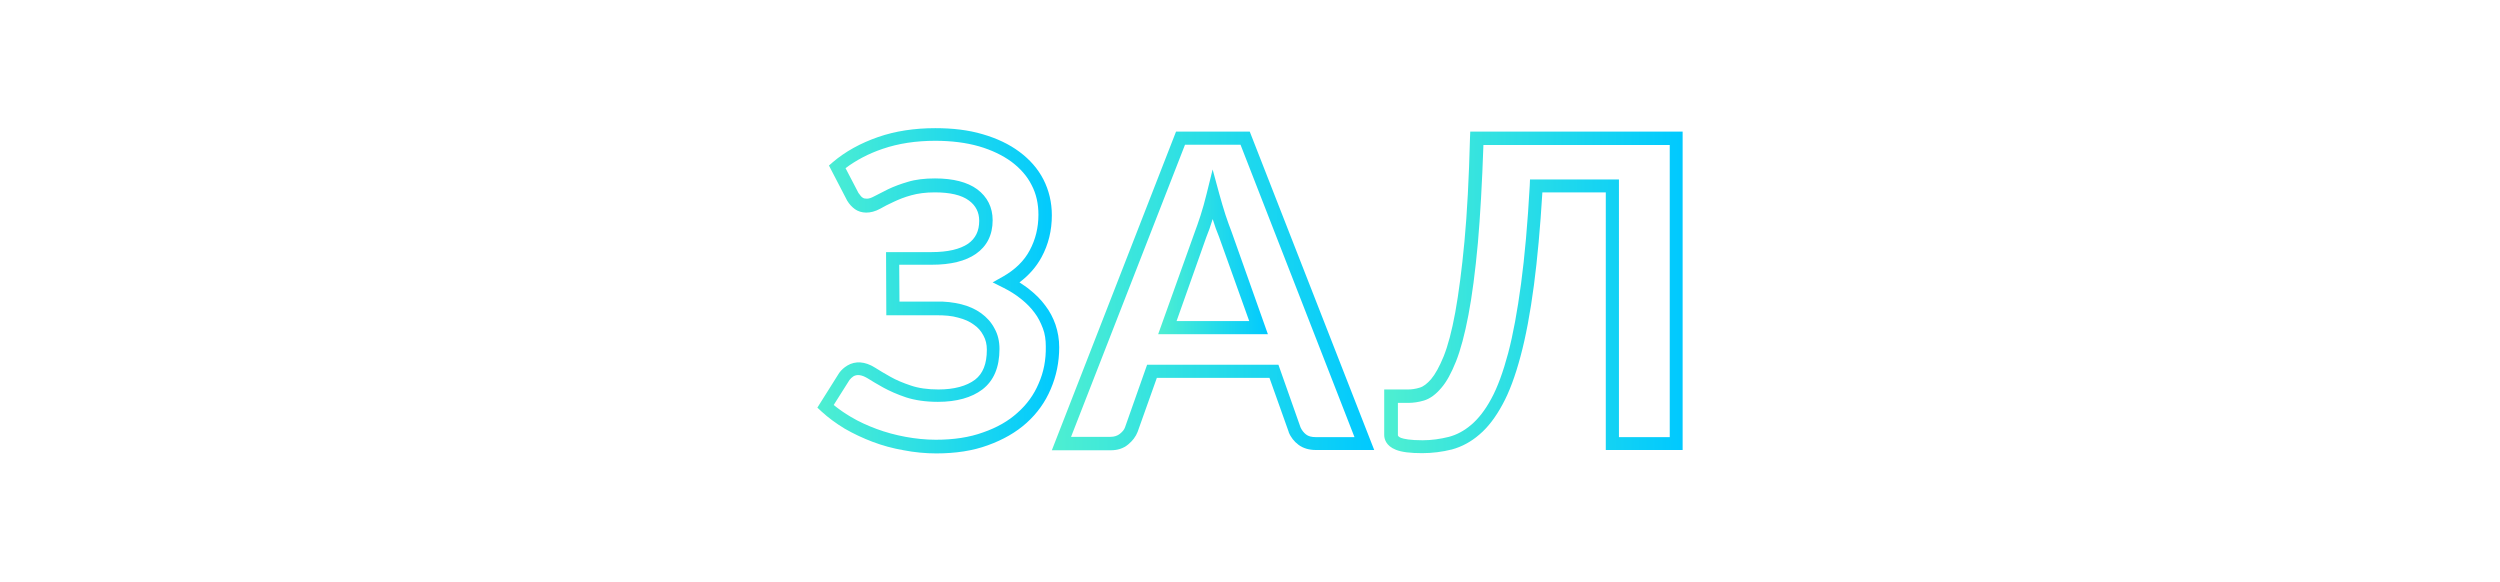 <?xml version="1.0" encoding="utf-8"?>
<!-- Generator: Adobe Illustrator 24.2.1, SVG Export Plug-In . SVG Version: 6.00 Build 0)  -->
<svg version="1.1" id="Layer_1" xmlns="http://www.w3.org/2000/svg" xmlns:xlink="http://www.w3.org/1999/xlink" x="0px" y="0px"
	 viewBox="0 0 950 221" style="enable-background:new 0 0 950 221;" xml:space="preserve">
<style type="text/css">
	.st0{fill:url(#SVGID_1_);}
	.st1{fill:url(#SVGID_2_);}
	.st2{fill:url(#SVGID_3_);}
	.st3{fill:url(#SVGID_4_);}
</style>
<g>
	
		<linearGradient id="SVGID_1_" gradientUnits="userSpaceOnUse" x1="310.6" y1="111.5" x2="402.5" y2="111.5" gradientTransform="matrix(1 0 0 -1 0 222)">
		<stop  offset="0" style="stop-color:#4EEFD1"/>
		<stop  offset="1" style="stop-color:#00C9FF"/>
	</linearGradient>
	<path class="st0" d="M401.1,123.4c-0.9-2.6-2.2-5.1-3.9-7.3c-1.6-2.2-3.7-4.3-6-6.1c-1.2-1-2.5-1.8-3.8-2.7
		c3.6-2.7,6.4-5.9,8.4-9.6c2.6-4.8,3.9-10.1,3.9-15.9c0-4.9-1.1-9.5-3.2-13.6c-2.1-4.1-5.2-7.6-9.1-10.5s-8.5-5.1-14-6.7
		c-5.4-1.6-11.4-2.3-18-2.3c-7.9,0-15.2,1.1-21.8,3.4c-6.6,2.3-12.4,5.5-17.1,9.5l-1.5,1.3l6.8,13.1l0.1,0.2c0.9,1.5,1.9,2.5,3,3.3
		c2.3,1.6,5.8,1.9,9.6-0.2c1.4-0.8,3.1-1.7,5.1-2.6c1.9-0.9,4.1-1.8,6.7-2.5c2.5-0.7,5.5-1.1,8.9-1.1c5.8,0,10.2,1,13,3.1
		c2.6,1.9,3.9,4.5,3.9,7.7c0,3.9-1.4,6.7-4.2,8.7c-3.1,2.1-7.7,3.2-13.9,3.2h-17.3l0.1,24H356c3,0,5.7,0.2,8.1,0.9
		c2.4,0.6,4.4,1.5,6,2.7c1.6,1.1,2.7,2.4,3.6,4.1c0.9,1.6,1.3,3.4,1.3,5.4c0,5.4-1.5,9.1-4.5,11.4c-3.2,2.4-7.9,3.7-13.9,3.7
		c-4.1,0-7.6-0.5-10.5-1.5c-3-1-5.6-2.1-7.7-3.3c-2.3-1.3-4.2-2.4-5.9-3.5c-3.8-2.4-7.5-2.6-10.5-0.8c-1.2,0.7-2.3,1.7-3.1,2.8
		l-8.3,13.2l1.5,1.4c2.6,2.4,5.6,4.6,8.9,6.6c3.3,1.9,6.9,3.6,10.6,5c3.7,1.4,7.7,2.5,11.8,3.2c4.1,0.8,8.3,1.2,12.4,1.2
		c7.3,0,13.9-1,19.6-3.1c5.8-2.1,10.7-4.9,14.7-8.5s7.1-7.9,9.2-12.9c2.1-4.9,3.2-10.2,3.2-15.8C402.5,128.9,402,126.1,401.1,123.4z
		 M394.7,145.7c-1.8,4.3-4.5,8-8,11.1c-3.5,3.2-7.9,5.7-13.1,7.5c-5.2,1.9-11.2,2.8-18,2.8c-3.8,0-7.7-0.4-11.5-1.1
		c-3.8-0.7-7.5-1.7-11-3s-6.8-2.8-9.8-4.6c-2.4-1.4-4.5-2.9-6.5-4.5l6-9.5c0.4-0.5,0.9-1,1.5-1.4c1.4-0.8,3.1-0.6,5.3,0.7
		c1.7,1.1,3.8,2.3,6.1,3.6c2.4,1.3,5.3,2.6,8.6,3.7c3.4,1.1,7.5,1.7,12.1,1.7c7.1,0,12.8-1.6,16.9-4.7c4.3-3.3,6.5-8.4,6.5-15.4
		c0-2.9-0.6-5.5-1.9-7.8c-1.2-2.3-2.9-4.2-5.1-5.8c-2.1-1.5-4.7-2.7-7.6-3.4c-2.9-0.7-6.1-1.1-9.4-1h-14l-0.1-14h12.4
		c7.2,0,12.8-1.4,16.7-4.1c4.2-2.9,6.4-7.2,6.4-12.8c0-4.9-2-8.9-5.9-11.8c-3.7-2.7-9.1-4.1-16-4.1c-3.9,0-7.4,0.4-10.3,1.3
		c-2.8,0.8-5.4,1.8-7.5,2.8c-2,1-3.8,1.9-5.3,2.7c-1.1,0.6-2,0.9-2.8,0.9c-0.7,0-1.2-0.1-1.6-0.4c-0.4-0.2-0.9-0.8-1.6-1.8l-4.9-9.4
		c4-3,8.7-5.5,14-7.3c6.1-2.1,12.8-3.1,20.1-3.1c6.1,0,11.7,0.7,16.6,2.1c4.8,1.4,9,3.4,12.4,5.9c3.3,2.5,5.9,5.4,7.6,8.8
		c1.8,3.4,2.6,7.2,2.6,11.3c0,4.9-1.1,9.4-3.3,13.5c-2.1,4-5.5,7.3-10,9.9l-4.1,2.3l4.2,2.1c2.4,1.2,4.6,2.6,6.6,4.2
		c2,1.6,3.7,3.3,5.1,5.2l0,0c1.4,1.8,2.4,3.9,3.2,6c0.8,2.1,1.1,4.4,1.1,6.8C397.5,136.8,396.6,141.4,394.7,145.7z"/>
	
		<linearGradient id="SVGID_2_" gradientUnits="userSpaceOnUse" x1="399.7" y1="111.45" x2="522.2" y2="111.45" gradientTransform="matrix(1 0 0 -1 0 222)">
		<stop  offset="0" style="stop-color:#4EEFD1"/>
		<stop  offset="1" style="stop-color:#00C9FF"/>
	</linearGradient>
	<path class="st1" d="M446.9,50l-47.2,121.1h22.4c2.6,0,4.8-0.7,6.6-2.2c1.7-1.4,2.9-3,3.6-4.8l7.3-20.5h42.8l7.3,20.5v0.1
		c0.8,2,2.1,3.6,3.7,4.8c1.7,1.3,4,2,6.6,2h22.2L474.9,50H446.9z M499.9,166.1c-1.5,0-2.7-0.3-3.6-1s-1.6-1.6-2.1-2.7l-8.4-23.8
		h-49.9l-8.4,23.8c-0.3,0.9-1,1.7-2,2.5c-0.9,0.7-2.1,1.1-3.5,1.1h-15l43.3-111h21.1l43.3,111.1H499.9z"/>
	
		<linearGradient id="SVGID_3_" gradientUnits="userSpaceOnUse" x1="440.055" y1="126.3" x2="481.755" y2="126.3" gradientTransform="matrix(1 0 0 -1 0 222)">
		<stop  offset="0" style="stop-color:#4EEFD1"/>
		<stop  offset="1" style="stop-color:#00C9FF"/>
	</linearGradient>
	<path class="st2" d="M468,88.1c-0.7-1.8-1.5-4-2.3-6.4c-0.8-2.5-1.6-5.2-2.4-8.1l-2.5-9.2l-2.3,9.3c-0.7,2.9-1.5,5.7-2.3,8.2
		c-0.8,2.5-1.6,4.7-2.3,6.6L440.1,127h41.7L468,88.1L468,88.1z M447.1,122l11.3-31.9c0.8-1.9,1.6-4.2,2.4-6.8v-0.1l0,0
		c0.8,2.6,1.6,4.8,2.4,6.7l11.5,32.1H447.1z"/>
	
		<linearGradient id="SVGID_4_" gradientUnits="userSpaceOnUse" x1="526" y1="110.9" x2="639.4" y2="110.9" gradientTransform="matrix(1 0 0 -1 0 222)">
		<stop  offset="0" style="stop-color:#4EEFD1"/>
		<stop  offset="1" style="stop-color:#00C9FF"/>
	</linearGradient>
	<path class="st3" d="M558.7,50l-0.1,2.4c-0.4,15.4-1.1,28.6-2.1,39.3s-2.2,19.8-3.5,27c-1.3,7.1-2.8,12.7-4.4,16.7
		c-1.6,3.9-3.2,6.8-4.8,8.7c-1.5,1.7-2.9,2.8-4.3,3.2c-1.6,0.5-3.1,0.7-4.6,0.7H526v17.3c0,1.4,0.6,4.1,4.4,5.6
		c2.2,0.9,5.5,1.3,10,1.3c3.9,0,7.7-0.5,11.3-1.4c3.7-1,7.3-2.9,10.5-5.7c3.2-2.7,6.1-6.5,8.7-11.3c2.6-4.7,4.9-10.9,6.9-18.4
		c2-7.4,3.7-16.5,5.1-27.1c1.3-9.9,2.4-21.8,3.2-35.2h24.1V171h29.2V50H558.7z M634.4,166.1h-19.2V68.2h-33.8l-0.1,2.4
		c-0.8,14.3-1.9,26.8-3.3,37.2c-1.4,10.4-3,19.2-4.9,26.4c-1.9,7.1-4,12.9-6.4,17.3c-2.3,4.3-4.9,7.6-7.6,9.9
		c-2.7,2.3-5.5,3.8-8.5,4.6c-3.2,0.8-6.5,1.3-10,1.3c-4.8,0-7.1-0.5-8.2-0.9c-0.5-0.2-1.2-0.6-1.2-1v-12.3h3.9c1.9,0,4-0.3,6-0.9
		c2.3-0.7,4.5-2.3,6.6-4.8c2-2.3,3.8-5.6,5.6-10.1c1.7-4.3,3.3-10.2,4.7-17.6c1.4-7.3,2.6-16.5,3.6-27.4c0.9-10.3,1.6-22.8,2.1-37.2
		h70.8v111H634.4z"/>
</g>
</svg>
